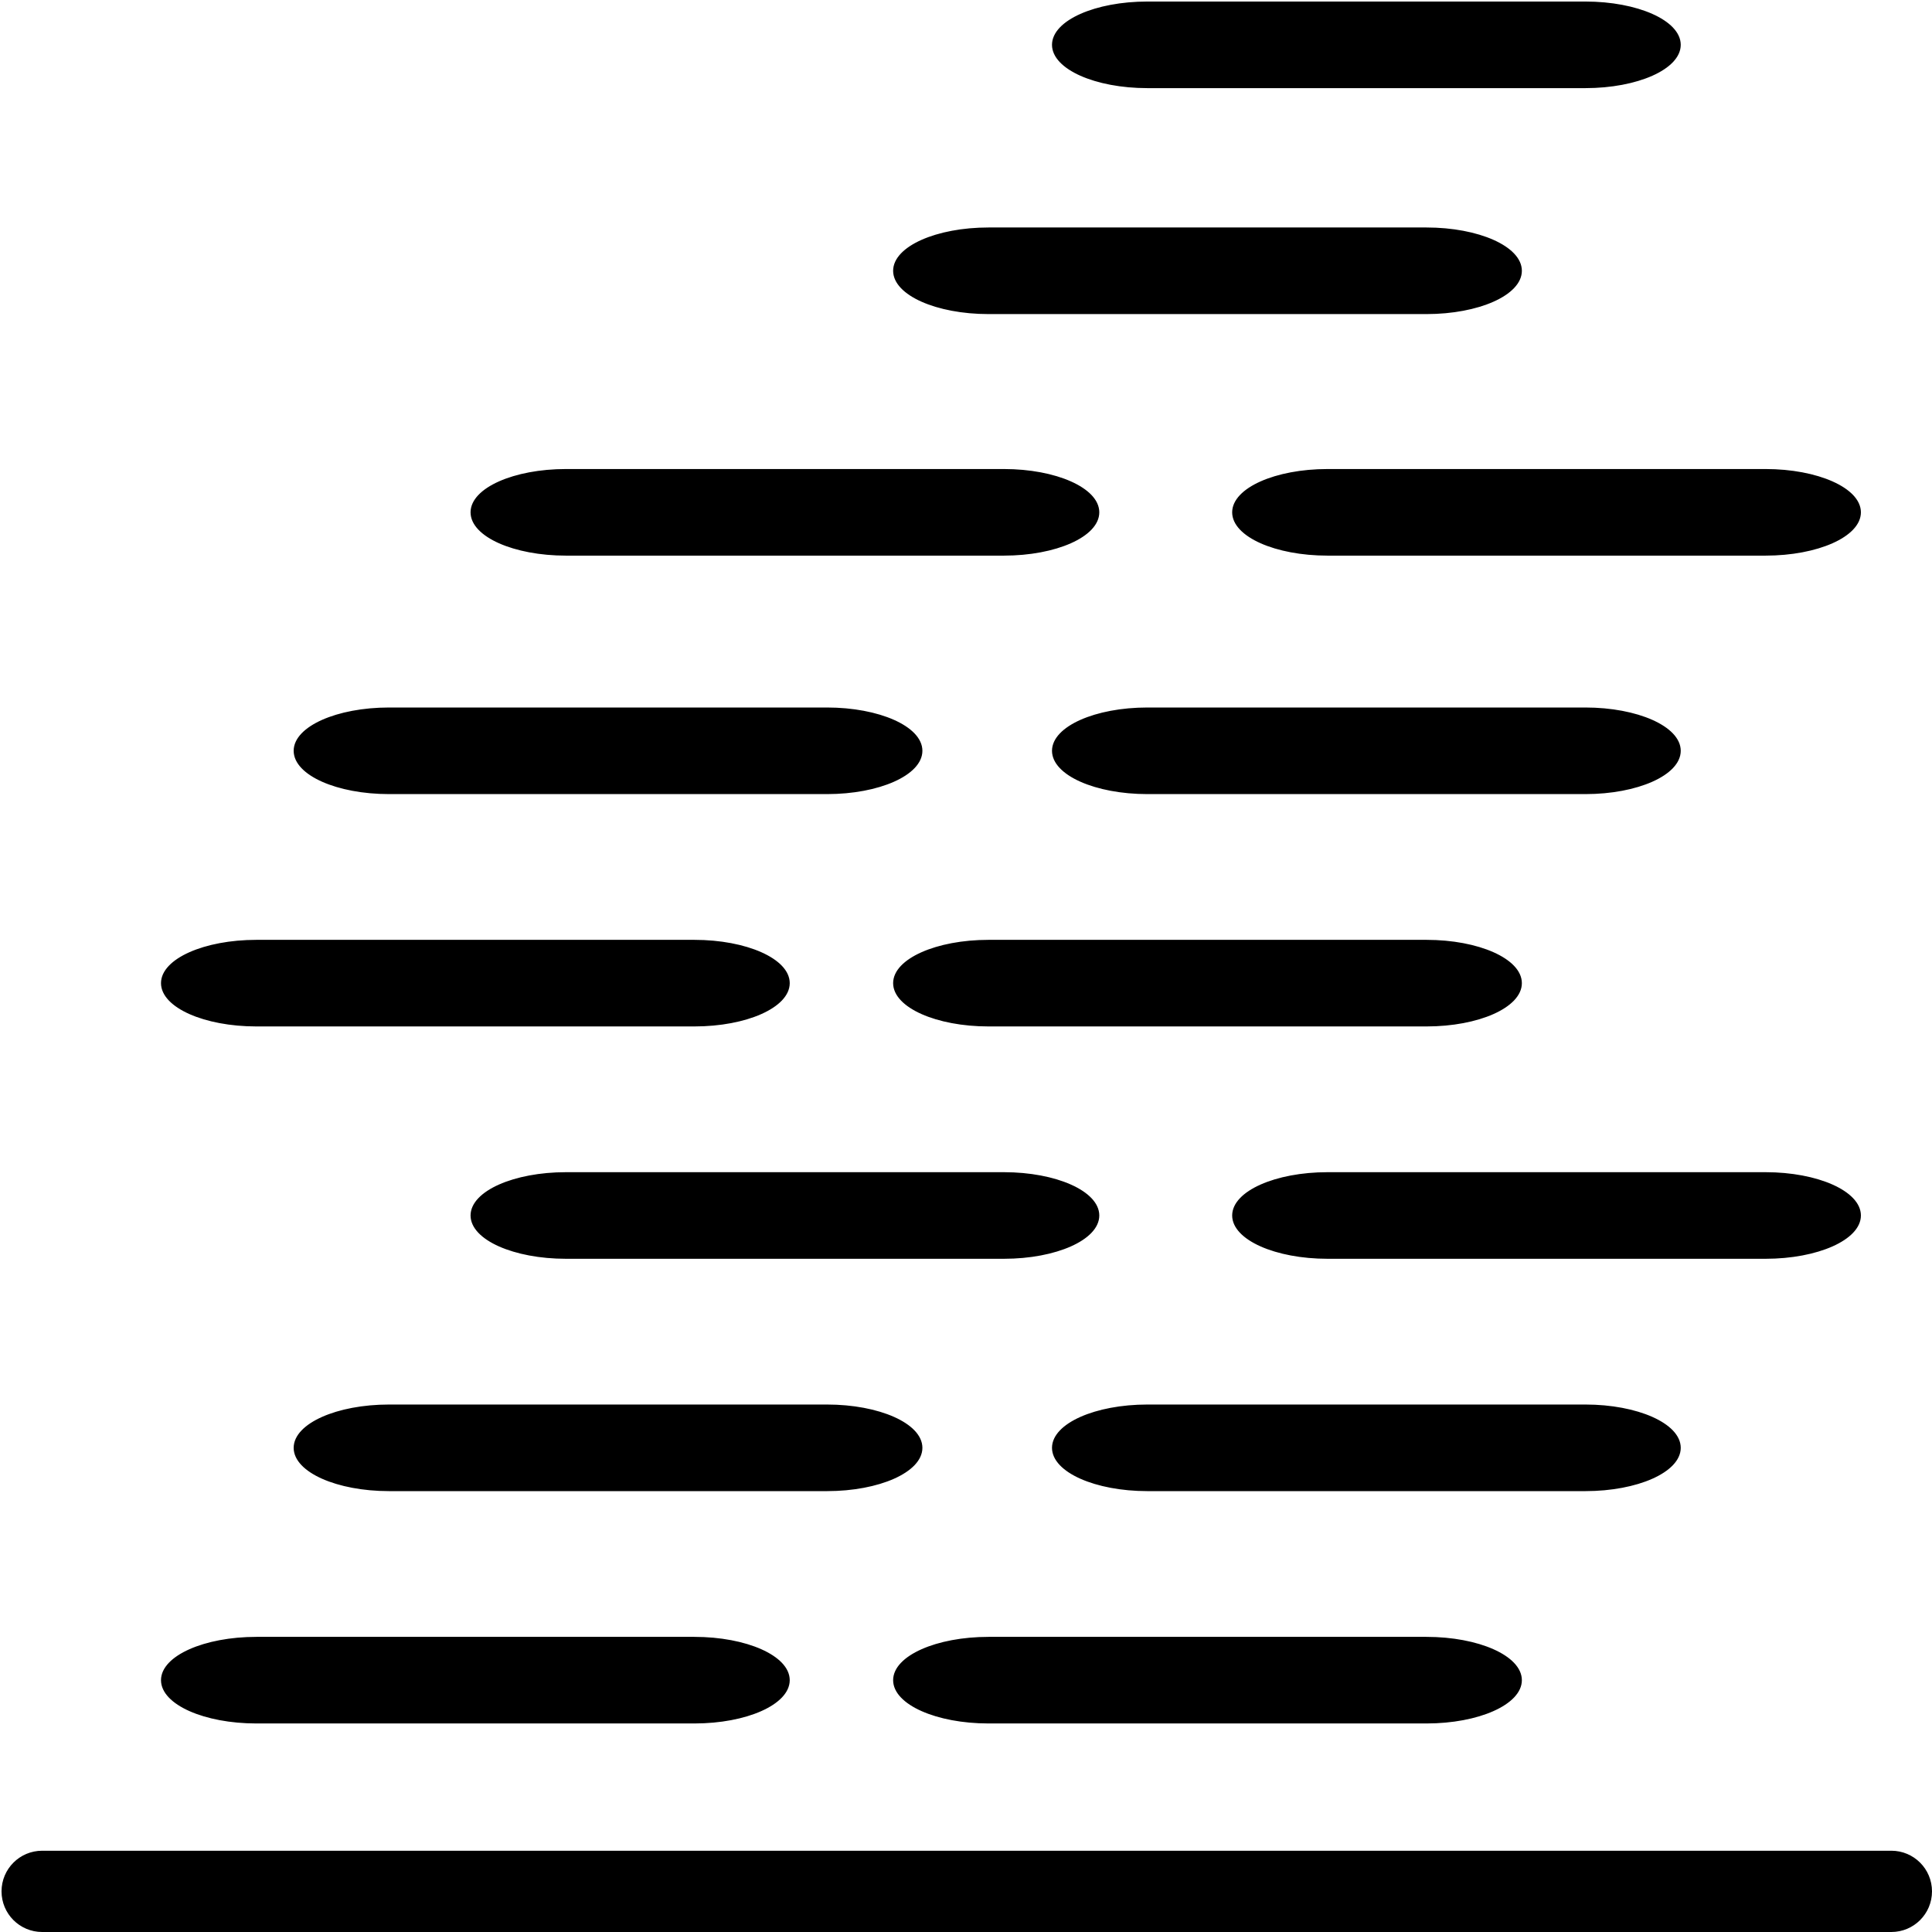 <?xml version="1.0" encoding="UTF-8" standalone="no"?>
<!DOCTYPE svg PUBLIC "-//W3C//DTD SVG 1.1//EN" "http://www.w3.org/Graphics/SVG/1.1/DTD/svg11.dtd">
<svg xmlns="http://www.w3.org/2000/svg" xmlns:xl="http://www.w3.org/1999/xlink" version="1.1" viewBox="-698 -858 630 630" width="630pt" height="630pt" xmlns:dc="http://purl.org/dc/elements/1.1/">
  <defs/>
  <g stroke="none" stroke-opacity="1" stroke-dasharray="none" fill="none" fill-opacity="1">
    <title>Canvas 1</title>
    <g>
      <title>Layer 1</title>
      <path d="M -684.25 -254 L -81.25 -254 C -74.208 -254 -68.5 -248.292 -68.5 -241.25 L -68.5 -241.25 C -68.5 -234.208 -74.208 -228.5 -81.25 -228.5 L -684.25 -228.5 C -691.292 -228.5 -697 -234.208 -697 -241.25 L -697 -241.25 C -697 -248.292 -691.292 -254 -684.25 -254 Z" fill="black"/>
      <path d="M -684.25 -254 L -81.25 -254 C -74.208 -254 -68.5 -248.292 -68.5 -241.25 L -68.5 -241.25 C -68.5 -234.208 -74.208 -228.5 -81.25 -228.5 L -684.25 -228.5 C -691.292 -228.5 -697 -234.208 -697 -241.25 L -697 -241.25 C -697 -248.292 -691.292 -254 -684.25 -254 Z" stroke="black" stroke-linecap="round" stroke-linejoin="round" stroke-width="1"/>
      <path d="M -614.397 -323.739 L -471.581 -323.739 C -454.688 -323.739 -440.978 -317.637 -440.978 -310.119 C -440.978 -302.601 -454.688 -296.5 -471.581 -296.5 L -614.397 -296.5 C -631.29 -296.5 -645 -302.601 -645 -310.119 C -645 -317.637 -631.29 -323.739 -614.397 -323.739" fill="black"/>
      <path d="M -614.397 -323.739 L -471.581 -323.739 C -454.688 -323.739 -440.978 -317.637 -440.978 -310.119 C -440.978 -302.601 -454.688 -296.5 -471.581 -296.5 L -614.397 -296.5 C -631.29 -296.5 -645 -302.601 -645 -310.119 C -645 -317.637 -631.29 -323.739 -614.397 -323.739" stroke="black" stroke-linecap="round" stroke-linejoin="round" stroke-width="1"/>
      <path d="M -375.659 -323.739 L -232.843 -323.739 C -215.95 -323.739 -202.24 -317.637 -202.24 -310.119 C -202.24 -302.601 -215.95 -296.5 -232.843 -296.5 L -375.659 -296.5 C -392.552 -296.5 -406.262 -302.601 -406.262 -310.119 C -406.262 -317.637 -392.552 -323.739 -375.659 -323.739" fill="black"/>
      <path d="M -375.659 -323.739 L -232.843 -323.739 C -215.95 -323.739 -202.24 -317.637 -202.24 -310.119 C -202.24 -302.601 -215.95 -296.5 -232.843 -296.5 L -375.659 -296.5 C -392.552 -296.5 -406.262 -302.601 -406.262 -310.119 C -406.262 -317.637 -392.552 -323.739 -375.659 -323.739" stroke="black" stroke-linecap="round" stroke-linejoin="round" stroke-width="1"/>
      <path d="M -571.135 -399.502 L -428.32 -399.502 C -411.427 -399.502 -397.717 -393.401 -397.717 -385.883 C -397.717 -378.365 -411.427 -372.264 -428.32 -372.264 L -571.135 -372.264 C -588.029 -372.264 -601.739 -378.365 -601.739 -385.883 C -601.739 -393.401 -588.029 -399.502 -571.135 -399.502" fill="black"/>
      <path d="M -571.135 -399.502 L -428.32 -399.502 C -411.427 -399.502 -397.717 -393.401 -397.717 -385.883 C -397.717 -378.365 -411.427 -372.264 -428.32 -372.264 L -571.135 -372.264 C -588.029 -372.264 -601.739 -378.365 -601.739 -385.883 C -601.739 -393.401 -588.029 -399.502 -571.135 -399.502" stroke="black" stroke-linecap="round" stroke-linejoin="round" stroke-width="1"/>
      <path d="M -323.852 -399.502 L -181.037 -399.502 C -164.144 -399.502 -150.433 -393.401 -150.433 -385.883 C -150.433 -378.365 -164.144 -372.264 -181.037 -372.264 L -323.852 -372.264 C -340.745 -372.264 -354.455 -378.365 -354.455 -385.883 C -354.455 -393.401 -340.745 -399.502 -323.852 -399.502" fill="black"/>
      <path d="M -323.852 -399.502 L -181.037 -399.502 C -164.144 -399.502 -150.433 -393.401 -150.433 -385.883 C -150.433 -378.365 -164.144 -372.264 -181.037 -372.264 L -323.852 -372.264 C -340.745 -372.264 -354.455 -378.365 -354.455 -385.883 C -354.455 -393.401 -340.745 -399.502 -323.852 -399.502" stroke="black" stroke-linecap="round" stroke-linejoin="round" stroke-width="1"/>
      <path d="M -513.454 -475.266 L -370.638 -475.266 C -353.745 -475.266 -340.035 -469.164 -340.035 -461.647 C -340.035 -454.129 -353.745 -448.027 -370.638 -448.027 L -513.454 -448.027 C -530.347 -448.027 -544.057 -454.129 -544.057 -461.647 C -544.057 -469.164 -530.347 -475.266 -513.454 -475.266" fill="black"/>
      <path d="M -513.454 -475.266 L -370.638 -475.266 C -353.745 -475.266 -340.035 -469.164 -340.035 -461.647 C -340.035 -454.129 -353.745 -448.027 -370.638 -448.027 L -513.454 -448.027 C -530.347 -448.027 -544.057 -454.129 -544.057 -461.647 C -544.057 -469.164 -530.347 -475.266 -513.454 -475.266" stroke="black" stroke-linecap="round" stroke-linejoin="round" stroke-width="1"/>
      <path d="M -265.102 -475.266 L -122.287 -475.266 C -105.394 -475.266 -91.683 -469.164 -91.683 -461.647 C -91.683 -454.129 -105.394 -448.027 -122.287 -448.027 L -265.102 -448.027 C -281.995 -448.027 -295.706 -454.129 -295.706 -461.647 C -295.706 -469.164 -281.995 -475.266 -265.102 -475.266" fill="black"/>
      <path d="M -265.102 -475.266 L -122.287 -475.266 C -105.394 -475.266 -91.683 -469.164 -91.683 -461.647 C -91.683 -454.129 -105.394 -448.027 -122.287 -448.027 L -265.102 -448.027 C -281.995 -448.027 -295.706 -454.129 -295.706 -461.647 C -295.706 -469.164 -281.995 -475.266 -265.102 -475.266" stroke="black" stroke-linecap="round" stroke-linejoin="round" stroke-width="1"/>
      <path d="M -614.397 -551.029 L -471.581 -551.029 C -454.688 -551.029 -440.978 -544.928 -440.978 -537.41 C -440.978 -529.892 -454.688 -523.791 -471.581 -523.791 L -614.397 -523.791 C -631.29 -523.791 -645 -529.892 -645 -537.41 C -645 -544.928 -631.29 -551.029 -614.397 -551.029" fill="black"/>
      <path d="M -614.397 -551.029 L -471.581 -551.029 C -454.688 -551.029 -440.978 -544.928 -440.978 -537.41 C -440.978 -529.892 -454.688 -523.791 -471.581 -523.791 L -614.397 -523.791 C -631.29 -523.791 -645 -529.892 -645 -537.41 C -645 -544.928 -631.29 -551.029 -614.397 -551.029" stroke="black" stroke-linecap="round" stroke-linejoin="round" stroke-width="1"/>
      <path d="M -375.659 -551.029 L -232.843 -551.029 C -215.95 -551.029 -202.24 -544.928 -202.24 -537.41 C -202.24 -529.892 -215.95 -523.791 -232.843 -523.791 L -375.659 -523.791 C -392.552 -523.791 -406.262 -529.892 -406.262 -537.41 C -406.262 -544.928 -392.552 -551.029 -375.659 -551.029" fill="black"/>
      <path d="M -375.659 -551.029 L -232.843 -551.029 C -215.95 -551.029 -202.24 -544.928 -202.24 -537.41 C -202.24 -529.892 -215.95 -523.791 -232.843 -523.791 L -375.659 -523.791 C -392.552 -523.791 -406.262 -529.892 -406.262 -537.41 C -406.262 -544.928 -392.552 -551.029 -375.659 -551.029" stroke="black" stroke-linecap="round" stroke-linejoin="round" stroke-width="1"/>
      <path d="M -571.135 -626.793 L -428.32 -626.793 C -411.427 -626.793 -397.717 -620.692 -397.717 -613.174 C -397.717 -605.656 -411.427 -599.554 -428.32 -599.554 L -571.135 -599.554 C -588.029 -599.554 -601.739 -605.656 -601.739 -613.174 C -601.739 -620.692 -588.029 -626.793 -571.135 -626.793" fill="black"/>
      <path d="M -571.135 -626.793 L -428.32 -626.793 C -411.427 -626.793 -397.717 -620.692 -397.717 -613.174 C -397.717 -605.656 -411.427 -599.554 -428.32 -599.554 L -571.135 -599.554 C -588.029 -599.554 -601.739 -605.656 -601.739 -613.174 C -601.739 -620.692 -588.029 -626.793 -571.135 -626.793" stroke="black" stroke-linecap="round" stroke-linejoin="round" stroke-width="1"/>
      <path d="M -323.852 -626.793 L -181.037 -626.793 C -164.144 -626.793 -150.433 -620.692 -150.433 -613.174 C -150.433 -605.656 -164.144 -599.554 -181.037 -599.554 L -323.852 -599.554 C -340.745 -599.554 -354.455 -605.656 -354.455 -613.174 C -354.455 -620.692 -340.745 -626.793 -323.852 -626.793" fill="black"/>
      <path d="M -323.852 -626.793 L -181.037 -626.793 C -164.144 -626.793 -150.433 -620.692 -150.433 -613.174 C -150.433 -605.656 -164.144 -599.554 -181.037 -599.554 L -323.852 -599.554 C -340.745 -599.554 -354.455 -605.656 -354.455 -613.174 C -354.455 -620.692 -340.745 -626.793 -323.852 -626.793" stroke="black" stroke-linecap="round" stroke-linejoin="round" stroke-width="1"/>
      <path d="M -513.454 -704.557 L -370.638 -704.557 C -353.745 -704.557 -340.035 -698.455 -340.035 -690.937 C -340.035 -683.419 -353.745 -677.318 -370.638 -677.318 L -513.454 -677.318 C -530.347 -677.318 -544.057 -683.419 -544.057 -690.937 C -544.057 -698.455 -530.347 -704.557 -513.454 -704.557" fill="black"/>
      <path d="M -513.454 -704.557 L -370.638 -704.557 C -353.745 -704.557 -340.035 -698.455 -340.035 -690.937 C -340.035 -683.419 -353.745 -677.318 -370.638 -677.318 L -513.454 -677.318 C -530.347 -677.318 -544.057 -683.419 -544.057 -690.937 C -544.057 -698.455 -530.347 -704.557 -513.454 -704.557" stroke="black" stroke-linecap="round" stroke-linejoin="round" stroke-width="1"/>
      <path d="M -265.102 -704.557 L -122.287 -704.557 C -105.394 -704.557 -91.683 -698.455 -91.683 -690.937 C -91.683 -683.419 -105.394 -677.318 -122.287 -677.318 L -265.102 -677.318 C -281.995 -677.318 -295.706 -683.419 -295.706 -690.937 C -295.706 -698.455 -281.995 -704.557 -265.102 -704.557" fill="black"/>
      <path d="M -265.102 -704.557 L -122.287 -704.557 C -105.394 -704.557 -91.683 -698.455 -91.683 -690.937 C -91.683 -683.419 -105.394 -677.318 -122.287 -677.318 L -265.102 -677.318 C -281.995 -677.318 -295.706 -683.419 -295.706 -690.937 C -295.706 -698.455 -281.995 -704.557 -265.102 -704.557" stroke="black" stroke-linecap="round" stroke-linejoin="round" stroke-width="1"/>
      <path d="M -375.659 -783.32 L -232.843 -783.32 C -215.95 -783.32 -202.24 -777.219 -202.24 -769.701 C -202.24 -762.183 -215.95 -756.082 -232.843 -756.082 L -375.659 -756.082 C -392.552 -756.082 -406.262 -762.183 -406.262 -769.701 C -406.262 -777.219 -392.552 -783.32 -375.659 -783.32" fill="black"/>
      <path d="M -375.659 -783.32 L -232.843 -783.32 C -215.95 -783.32 -202.24 -777.219 -202.24 -769.701 C -202.24 -762.183 -215.95 -756.082 -232.843 -756.082 L -375.659 -756.082 C -392.552 -756.082 -406.262 -762.183 -406.262 -769.701 C -406.262 -777.219 -392.552 -783.32 -375.659 -783.32" stroke="black" stroke-linecap="round" stroke-linejoin="round" stroke-width="1"/>
      <path d="M -323.852 -857 L -181.037 -857 C -164.144 -857 -150.433 -850.899 -150.433 -843.381 C -150.433 -835.863 -164.144 -829.761 -181.037 -829.761 L -323.852 -829.761 C -340.745 -829.761 -354.455 -835.863 -354.455 -843.381 C -354.455 -850.899 -340.745 -857 -323.852 -857" fill="black"/>
      <path d="M -323.852 -857 L -181.037 -857 C -164.144 -857 -150.433 -850.899 -150.433 -843.381 C -150.433 -835.863 -164.144 -829.761 -181.037 -829.761 L -323.852 -829.761 C -340.745 -829.761 -354.455 -835.863 -354.455 -843.381 C -354.455 -850.899 -340.745 -857 -323.852 -857" stroke="black" stroke-linecap="round" stroke-linejoin="round" stroke-width="1"/>
    </g>
  </g>
</svg>
